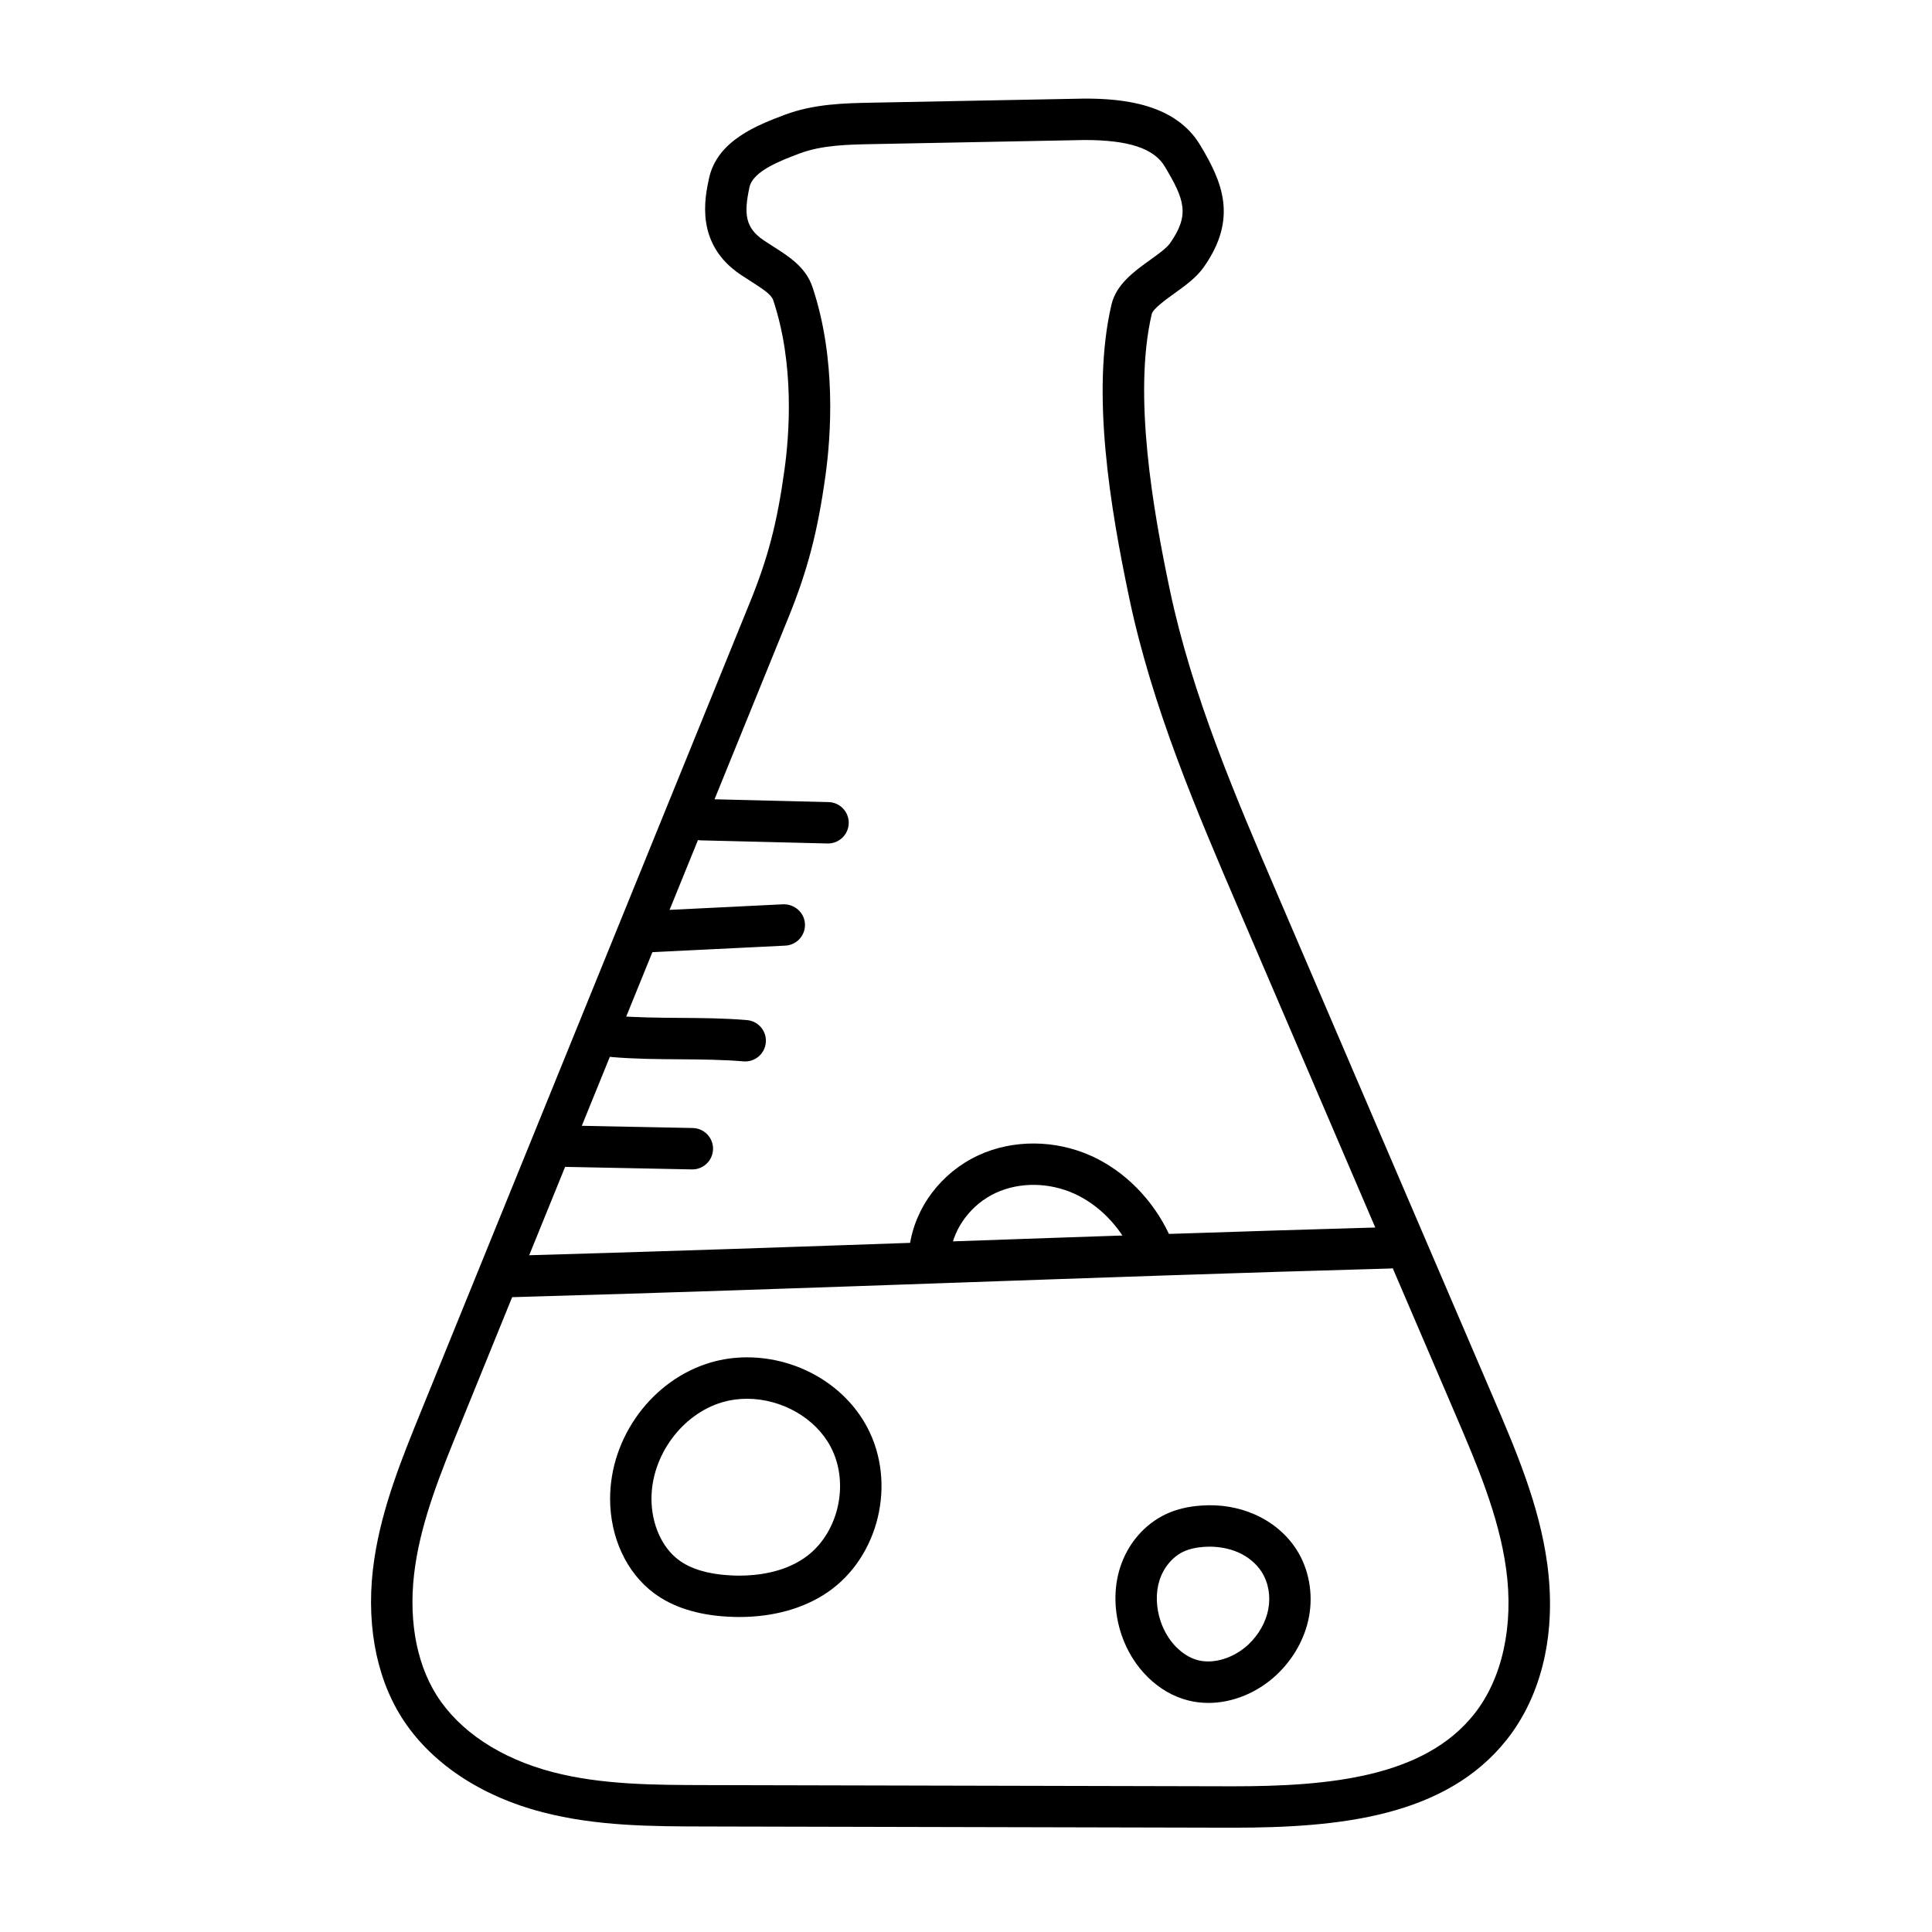 <svg xmlns="http://www.w3.org/2000/svg" xmlns:xlink="http://www.w3.org/1999/xlink" enable-background="new 0 0 70 70" id="Layer_1" version="1.1" viewBox="0 0 70 70" xml:space="preserve"><g><path d="M44.663,66.221l-19.111-0.044   c-1.934-0.004-3.935-0.008-5.895-0.517c-2.269-0.589-4.083-1.812-5.111-3.444   c-0.96-1.526-1.31-3.562-0.984-5.732c0.283-1.88,0.992-3.625,1.678-5.313   L27.17,21.828c0.659-1.622,0.987-2.879,1.253-4.806   c0.18-1.299,0.366-3.824-0.406-6.139c-0.069-0.208-0.348-0.394-0.796-0.68   c-0.126-0.08-0.257-0.164-0.391-0.254c-1.65-1.112-1.294-2.773-1.142-3.482   c0.296-1.384,1.772-1.94,2.75-2.309c1.053-0.397,2.173-0.419,3.161-0.438   l7.703-0.148c1.363,0,3.28,0.175,4.184,1.687   c0.786,1.312,1.386,2.639,0.126,4.423c-0.268,0.38-0.674,0.671-1.065,0.952   c-0.308,0.221-0.772,0.555-0.817,0.744c-0.684,2.923,0.046,7.102,0.654,9.99   c0.806,3.825,2.384,7.503,3.91,11.061L54.106,50.641   c0.814,1.9,1.657,3.864,1.951,6.001c0.342,2.493-0.177,4.761-1.462,6.386   C52.375,65.834,48.509,66.221,44.663,66.221z M39.302,5.073L31.628,5.221   C30.719,5.238,29.778,5.256,28.967,5.562c-0.672,0.253-1.687,0.636-1.812,1.22   c-0.2,0.934-0.174,1.46,0.514,1.924c0.122,0.082,0.242,0.158,0.357,0.232   c0.577,0.367,1.172,0.747,1.414,1.47c0.869,2.605,0.667,5.391,0.469,6.819   c-0.282,2.037-0.647,3.437-1.35,5.165L16.631,51.734   c-0.653,1.607-1.329,3.269-1.584,4.972c-0.273,1.815,0,3.488,0.77,4.711   c0.823,1.308,2.321,2.299,4.218,2.792c1.776,0.46,3.68,0.464,5.521,0.468   l19.107,0.044c3.469,0,6.931-0.317,8.754-2.623   c1.015-1.283,1.436-3.197,1.153-5.251c-0.266-1.937-1.068-3.807-1.843-5.614   l-7.811-18.211c-1.555-3.625-3.163-7.373-3.999-11.343   c-0.692-3.285-1.391-7.463-0.647-10.641c0.173-0.738,0.826-1.208,1.403-1.621   c0.291-0.209,0.592-0.426,0.715-0.599c0.732-1.037,0.53-1.588-0.188-2.788   C41.809,5.376,40.889,5.073,39.302,5.073z" fill="currentColor"></path><path d="M18.5,47c-0.404,0-0.738-0.322-0.749-0.729   C17.739,45.856,18.065,45.512,18.479,45.5c5.418-0.151,10.689-0.336,15.962-0.52   c5.242-0.184,10.484-0.367,15.871-0.519c0.423-0.009,0.759,0.314,0.771,0.729   s-0.314,0.76-0.729,0.771c-5.383,0.15-10.622,0.334-15.86,0.518   C29.217,46.664,23.942,46.849,18.521,47C18.514,47,18.507,47,18.5,47z" fill="currentColor"></path><path d="M25.085,42.37c-0.005,0-0.01,0-0.015,0l-4.751-0.095   c-0.414-0.009-0.743-0.351-0.735-0.765c0.009-0.414,0.398-0.73,0.765-0.735   l4.751,0.095c0.414,0.009,0.743,0.351,0.735,0.765   C25.826,42.044,25.492,42.37,25.085,42.37z" fill="currentColor"></path><path d="M27.001,38.458c-0.021,0-0.043-0.001-0.065-0.003   c-0.749-0.063-1.547-0.069-2.318-0.075c-0.801-0.005-1.628-0.011-2.436-0.08   c-0.413-0.035-0.719-0.398-0.683-0.811c0.035-0.413,0.389-0.725,0.811-0.684   c0.749,0.063,1.547,0.069,2.318,0.075c0.801,0.005,1.628,0.011,2.436,0.08   c0.413,0.035,0.719,0.398,0.683,0.811C27.714,38.163,27.386,38.458,27.001,38.458z" fill="currentColor"></path><path d="M23.333,34.513c-0.397,0-0.729-0.312-0.749-0.713   c-0.021-0.414,0.299-0.766,0.712-0.786l5.083-0.25   c0.409-0.01,0.766,0.299,0.786,0.712c0.021,0.414-0.299,0.766-0.712,0.786   l-5.083,0.25C23.358,34.513,23.346,34.513,23.333,34.513z" fill="currentColor"></path><path d="M30.001,30.561c-0.006,0-0.013,0-0.019,0l-4.586-0.113   c-0.414-0.01-0.741-0.354-0.731-0.769c0.01-0.415,0.329-0.753,0.769-0.731   l4.586,0.113c0.414,0.01,0.741,0.354,0.731,0.769   C30.74,30.237,30.406,30.561,30.001,30.561z" fill="currentColor"></path><path d="M26.786,58.587L26.786,58.587c-0.146,0-0.293-0.005-0.438-0.013   c-1.086-0.063-1.978-0.348-2.649-0.848c-0.995-0.737-1.592-2.016-1.594-3.417   c-0.003-2.242,1.53-4.321,3.646-4.944c0.42-0.123,0.862-0.186,1.312-0.186   c1.834,0,3.546,0.997,4.361,2.54c1.066,2.019,0.422,4.696-1.435,5.969   C29.13,58.276,28.023,58.587,26.786,58.587z M27.062,50.68   c-0.308,0-0.606,0.042-0.889,0.125c-1.467,0.432-2.571,1.938-2.569,3.503   c0.001,0.915,0.38,1.764,0.989,2.215c0.433,0.322,1.052,0.509,1.841,0.554   c0.117,0.007,0.234,0.011,0.352,0.011c0,0,0,0,0,0   c0.65,0,1.587-0.11,2.354-0.637c1.228-0.841,1.666-2.687,0.957-4.029   C29.547,51.379,28.328,50.68,27.062,50.68z" fill="currentColor"></path><path d="M33.7,46.009c-0.034,0-0.069-0.002-0.104-0.007   c-0.41-0.057-0.697-0.436-0.64-0.846c0.196-1.415,1.153-2.68,2.5-3.3   c1.246-0.575,2.771-0.566,4.082,0.024c1.206,0.544,2.235,1.583,2.827,2.853   c0.175,0.375,0.013,0.821-0.363,0.996c-0.376,0.176-0.822,0.012-0.997-0.363   c-0.442-0.947-1.202-1.72-2.084-2.118c-0.919-0.413-1.979-0.424-2.837-0.03   c-0.873,0.403-1.517,1.244-1.642,2.144   C34.39,45.737,34.069,46.009,33.7,46.009z" fill="currentColor"></path><path d="M43.784,61.7c-0.25,0-0.498-0.03-0.735-0.09   c-1.084-0.273-2.009-1.183-2.413-2.374c-0.276-0.814-0.295-1.681-0.053-2.439   c0.276-0.863,0.88-1.568,1.655-1.934c0.378-0.179,0.815-0.284,1.298-0.314   c0.673-0.049,1.325,0.062,1.902,0.312c0.64,0.275,1.188,0.733,1.542,1.291   c0.443,0.697,0.606,1.582,0.447,2.429c-0.146,0.777-0.56,1.521-1.166,2.093   C45.57,61.326,44.667,61.7,43.784,61.7z M43.822,56.039   c-0.063,0-0.127,0.002-0.191,0.006c-0.293,0.02-0.547,0.078-0.753,0.175   c-0.395,0.187-0.719,0.573-0.866,1.034c-0.145,0.454-0.129,0.987,0.044,1.5   c0.239,0.704,0.772,1.254,1.359,1.401c0.575,0.144,1.302-0.088,1.817-0.572   c0.377-0.356,0.633-0.811,0.721-1.279c0.09-0.477,0.003-0.967-0.238-1.347   c-0.194-0.306-0.503-0.561-0.869-0.719C44.542,56.108,44.188,56.039,43.822,56.039z" fill="currentColor"></path></g></svg>